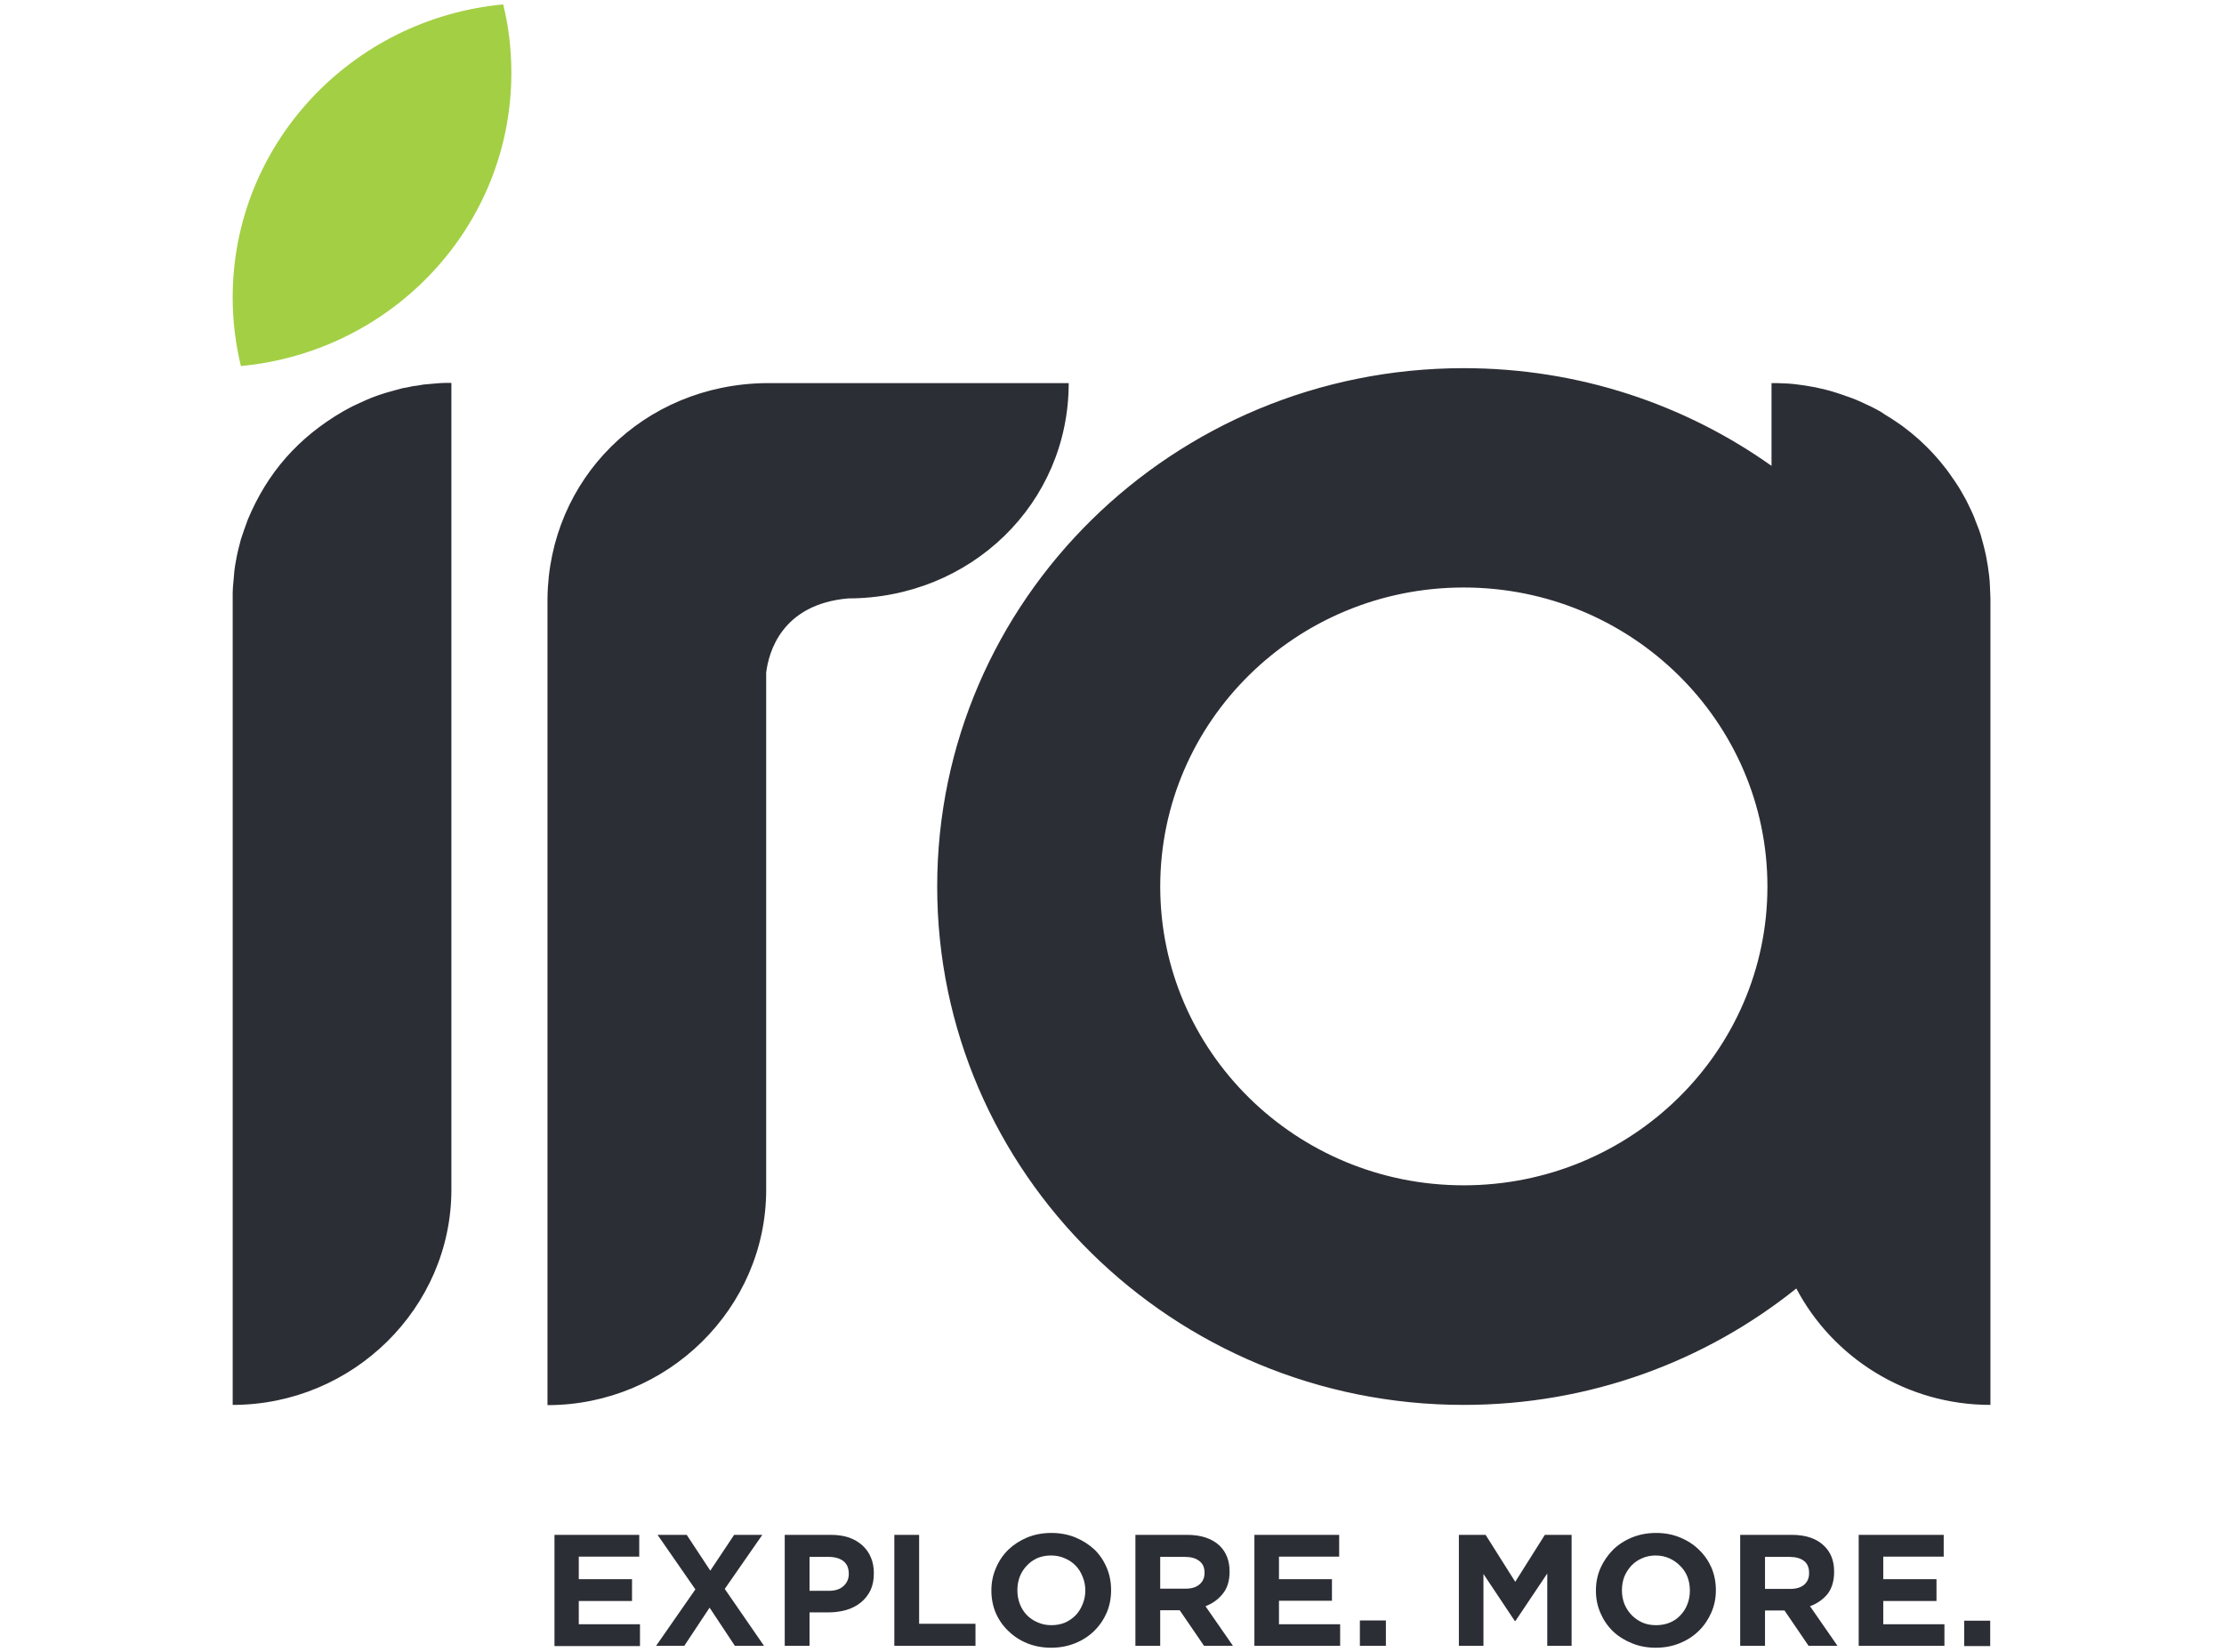 <svg width="105" height="78" viewBox="0 0 105 78" fill="none" xmlns="http://www.w3.org/2000/svg">
<path fill-rule="evenodd" clip-rule="evenodd" d="M25.848 28.252C25.916 22.61 30.374 18.154 36.173 18.087H50.456C50.456 23.785 45.816 28.252 40.039 28.252C36.89 28.532 36.287 30.816 36.173 31.757V56.174C36.173 61.76 31.522 66.339 25.848 66.339V28.252ZM93.973 66.328C89.993 66.328 86.525 64.089 84.808 60.831C80.521 64.268 75.063 66.328 69.104 66.328C55.379 66.328 44.247 55.368 44.247 41.855C44.247 28.342 55.379 17.382 69.104 17.382C74.54 17.382 79.555 19.095 83.637 21.994V18.087H83.91L84.171 18.098L84.433 18.109C84.524 18.117 84.611 18.124 84.694 18.132L84.956 18.165L85.206 18.199L85.468 18.244L85.718 18.288C85.801 18.303 85.885 18.322 85.968 18.345C86.135 18.382 86.298 18.423 86.457 18.468L86.707 18.546L86.946 18.624C87.105 18.677 87.264 18.733 87.423 18.792L87.651 18.882L87.878 18.983C88.03 19.05 88.181 19.121 88.333 19.195C88.485 19.27 88.633 19.348 88.777 19.43L88.981 19.565C89.194 19.692 89.402 19.826 89.607 19.968C89.743 20.057 89.876 20.154 90.005 20.259C90.134 20.356 90.263 20.46 90.391 20.572L90.573 20.729L90.755 20.897C90.876 21.009 90.994 21.125 91.108 21.244L91.278 21.423L91.438 21.602C91.551 21.729 91.657 21.856 91.756 21.983C91.862 22.11 91.961 22.241 92.052 22.375C92.196 22.576 92.336 22.782 92.472 22.991L92.597 23.203C92.681 23.345 92.76 23.487 92.836 23.629C92.912 23.778 92.984 23.927 93.052 24.076L93.155 24.3L93.246 24.524V24.536C93.306 24.685 93.367 24.838 93.427 24.995L93.507 25.23L93.575 25.476C93.621 25.633 93.662 25.793 93.7 25.957L93.757 26.204L93.803 26.45V26.461L93.848 26.707L93.882 26.954C93.897 27.043 93.909 27.129 93.916 27.211L93.939 27.469L93.951 27.726L93.962 27.984L93.973 28.252V66.328ZM54.777 41.855C54.777 49.647 61.19 55.961 69.104 55.961C77.019 55.961 83.444 49.647 83.444 41.855C83.444 34.063 77.019 27.737 69.104 27.737C61.19 27.737 54.777 34.063 54.777 41.855ZM10.986 28.241V27.984L10.997 27.726L11.02 27.469L11.043 27.211C11.05 27.122 11.058 27.036 11.065 26.954L11.1 26.696L11.145 26.45L11.191 26.204L11.247 25.957C11.285 25.793 11.327 25.629 11.373 25.465L11.452 25.23L11.532 24.995C11.585 24.838 11.642 24.681 11.702 24.524C12.635 22.297 14.079 20.662 16.183 19.43C16.326 19.348 16.471 19.27 16.615 19.195C16.766 19.121 16.918 19.05 17.07 18.983L17.297 18.882L17.536 18.781C17.687 18.721 17.843 18.666 18.002 18.613L18.252 18.535L18.491 18.468C18.658 18.423 18.821 18.378 18.98 18.333C19.063 18.318 19.147 18.303 19.23 18.288L19.491 18.233L19.742 18.199L20.003 18.154L20.253 18.132C20.344 18.124 20.432 18.117 20.515 18.109L20.776 18.087L21.049 18.076H21.311V56.163C21.311 61.749 16.66 66.328 10.986 66.328V28.241Z" fill="#2C2E35"/>
<path d="M11.373 17.281C11.122 16.24 10.986 15.165 10.986 14.046C10.986 6.813 16.592 0.88 23.756 0.208C24.017 1.249 24.142 2.324 24.142 3.443C24.142 10.676 18.536 16.609 11.373 17.281Z" fill="#A3CF44"/>
<path fill-rule="evenodd" clip-rule="evenodd" d="M26.178 72.463H30.18V73.493H27.326V74.556H29.839V75.587H27.326V76.684H30.215V77.714H26.178V72.463ZM32.83 75.038L31.045 72.463H32.421L33.535 74.153L34.661 72.463H35.991L34.217 75.016L36.071 77.703H34.695L33.501 75.9L32.307 77.703H30.976L32.83 75.038ZM37.049 72.463H39.221C39.539 72.463 39.823 72.504 40.073 72.586C40.324 72.676 40.536 72.799 40.71 72.956C40.892 73.12 41.029 73.314 41.12 73.538C41.211 73.754 41.256 73.997 41.256 74.266V74.288C41.256 74.594 41.203 74.859 41.097 75.083C40.983 75.314 40.828 75.508 40.631 75.665C40.434 75.822 40.206 75.937 39.948 76.012C39.683 76.087 39.403 76.124 39.107 76.124H38.22V77.703H37.049V72.463ZM39.141 75.105C39.437 75.105 39.668 75.027 39.835 74.87C39.994 74.721 40.073 74.534 40.073 74.31V74.299C40.073 74.038 39.99 73.84 39.823 73.706C39.649 73.571 39.414 73.504 39.118 73.504H38.22V75.105H39.141ZM42.223 72.463H43.394V76.661H46.055V77.703H42.223V72.463ZM49.625 77.792C49.216 77.792 48.837 77.721 48.488 77.579C48.147 77.438 47.851 77.243 47.601 76.997C47.351 76.758 47.154 76.475 47.01 76.146C46.873 75.818 46.805 75.467 46.805 75.094V75.083C46.805 74.71 46.877 74.359 47.021 74.03C47.158 73.702 47.351 73.415 47.601 73.168C47.859 72.922 48.158 72.728 48.499 72.586C48.848 72.444 49.227 72.373 49.637 72.373C50.046 72.373 50.425 72.444 50.774 72.586C51.115 72.728 51.414 72.918 51.672 73.157C51.922 73.403 52.116 73.691 52.252 74.019C52.389 74.34 52.457 74.691 52.457 75.072V75.083C52.457 75.456 52.389 75.807 52.252 76.135C52.108 76.463 51.911 76.751 51.661 76.997C51.411 77.243 51.111 77.438 50.762 77.579C50.414 77.721 50.035 77.792 49.625 77.792ZM49.637 76.728C49.872 76.728 50.088 76.687 50.285 76.605C50.482 76.516 50.653 76.396 50.797 76.247C50.933 76.098 51.039 75.926 51.115 75.732C51.198 75.531 51.24 75.318 51.24 75.094V75.083C51.24 74.859 51.198 74.646 51.115 74.445C51.039 74.243 50.929 74.068 50.785 73.918C50.641 73.769 50.471 73.653 50.273 73.571C50.076 73.482 49.86 73.437 49.625 73.437C49.39 73.437 49.174 73.478 48.977 73.56C48.78 73.65 48.613 73.769 48.477 73.918C48.333 74.068 48.223 74.239 48.147 74.433C48.071 74.635 48.033 74.848 48.033 75.072V75.083C48.033 75.307 48.071 75.519 48.147 75.721C48.223 75.922 48.333 76.098 48.477 76.247C48.621 76.396 48.791 76.512 48.989 76.594C49.186 76.684 49.402 76.728 49.637 76.728ZM53.605 72.463H56.039C56.713 72.463 57.233 72.638 57.596 72.989C57.9 73.295 58.051 73.695 58.051 74.187V74.21C58.051 74.635 57.945 74.978 57.733 75.24C57.521 75.508 57.248 75.706 56.914 75.833L58.211 77.703H56.846L55.697 76.023H54.776V77.703H53.605V72.463ZM55.97 75.004C56.258 75.004 56.478 74.937 56.63 74.803C56.789 74.668 56.869 74.489 56.869 74.266V74.254C56.869 74.001 56.785 73.814 56.619 73.695C56.459 73.568 56.236 73.504 55.948 73.504H54.776V75.004H55.97ZM59.223 72.463H63.225V73.493H60.383V74.556H62.884V75.575H60.383V76.684H63.271V77.703H59.223V72.463ZM64.203 76.504H65.431V77.703H64.203V76.504ZM68.877 72.463H70.139L71.538 74.68L72.936 72.463H74.199V77.703H73.05V74.288L71.549 76.527H71.515L70.037 74.31V77.703H68.877V72.463ZM78.167 77.792C77.758 77.792 77.382 77.721 77.041 77.579C76.693 77.438 76.393 77.247 76.143 77.008C75.893 76.762 75.7 76.478 75.563 76.157C75.419 75.829 75.347 75.478 75.347 75.105V75.083C75.347 74.71 75.419 74.359 75.563 74.03C75.707 73.709 75.904 73.422 76.154 73.168C76.405 72.922 76.704 72.728 77.053 72.586C77.401 72.444 77.781 72.373 78.19 72.373C78.599 72.373 78.975 72.444 79.316 72.586C79.664 72.728 79.964 72.922 80.214 73.168C80.464 73.407 80.661 73.691 80.805 74.019C80.942 74.348 81.01 74.698 81.01 75.072V75.083C81.01 75.456 80.938 75.807 80.794 76.135C80.65 76.463 80.453 76.751 80.203 76.997C79.952 77.243 79.653 77.438 79.304 77.579C78.963 77.721 78.584 77.792 78.167 77.792ZM78.19 76.728C78.425 76.728 78.641 76.687 78.838 76.605C79.035 76.523 79.202 76.407 79.338 76.258C79.482 76.109 79.592 75.934 79.668 75.732C79.744 75.538 79.782 75.329 79.782 75.105V75.083C79.782 74.859 79.744 74.646 79.668 74.445C79.592 74.251 79.479 74.079 79.327 73.93C79.183 73.78 79.012 73.661 78.815 73.571C78.618 73.482 78.402 73.437 78.167 73.437C77.932 73.437 77.716 73.482 77.519 73.571C77.329 73.653 77.163 73.769 77.019 73.918C76.882 74.068 76.772 74.239 76.689 74.433C76.613 74.635 76.575 74.848 76.575 75.072V75.083C76.575 75.307 76.613 75.519 76.689 75.721C76.772 75.922 76.886 76.098 77.03 76.247C77.174 76.396 77.345 76.516 77.542 76.605C77.731 76.687 77.947 76.728 78.19 76.728ZM82.158 72.463H84.592C85.267 72.463 85.782 72.642 86.138 73C86.442 73.299 86.593 73.698 86.593 74.198V74.21C86.593 74.635 86.491 74.982 86.286 75.251C86.074 75.512 85.797 75.706 85.456 75.833L86.752 77.703H85.388L84.251 76.034H83.33V77.703H82.158V72.463ZM84.512 75.016C84.8 75.016 85.024 74.948 85.183 74.814C85.335 74.68 85.411 74.501 85.411 74.277V74.254C85.411 74.008 85.331 73.821 85.172 73.695C85.005 73.568 84.778 73.504 84.49 73.504H83.33V75.016H84.512ZM87.753 72.463H91.767V73.493H88.913V74.556H91.426V75.587H88.913V76.684H91.801V77.703H87.753V72.463ZM92.734 76.516H93.962V77.714H92.734V76.516Z" fill="#2C2E35"/>
</svg>
